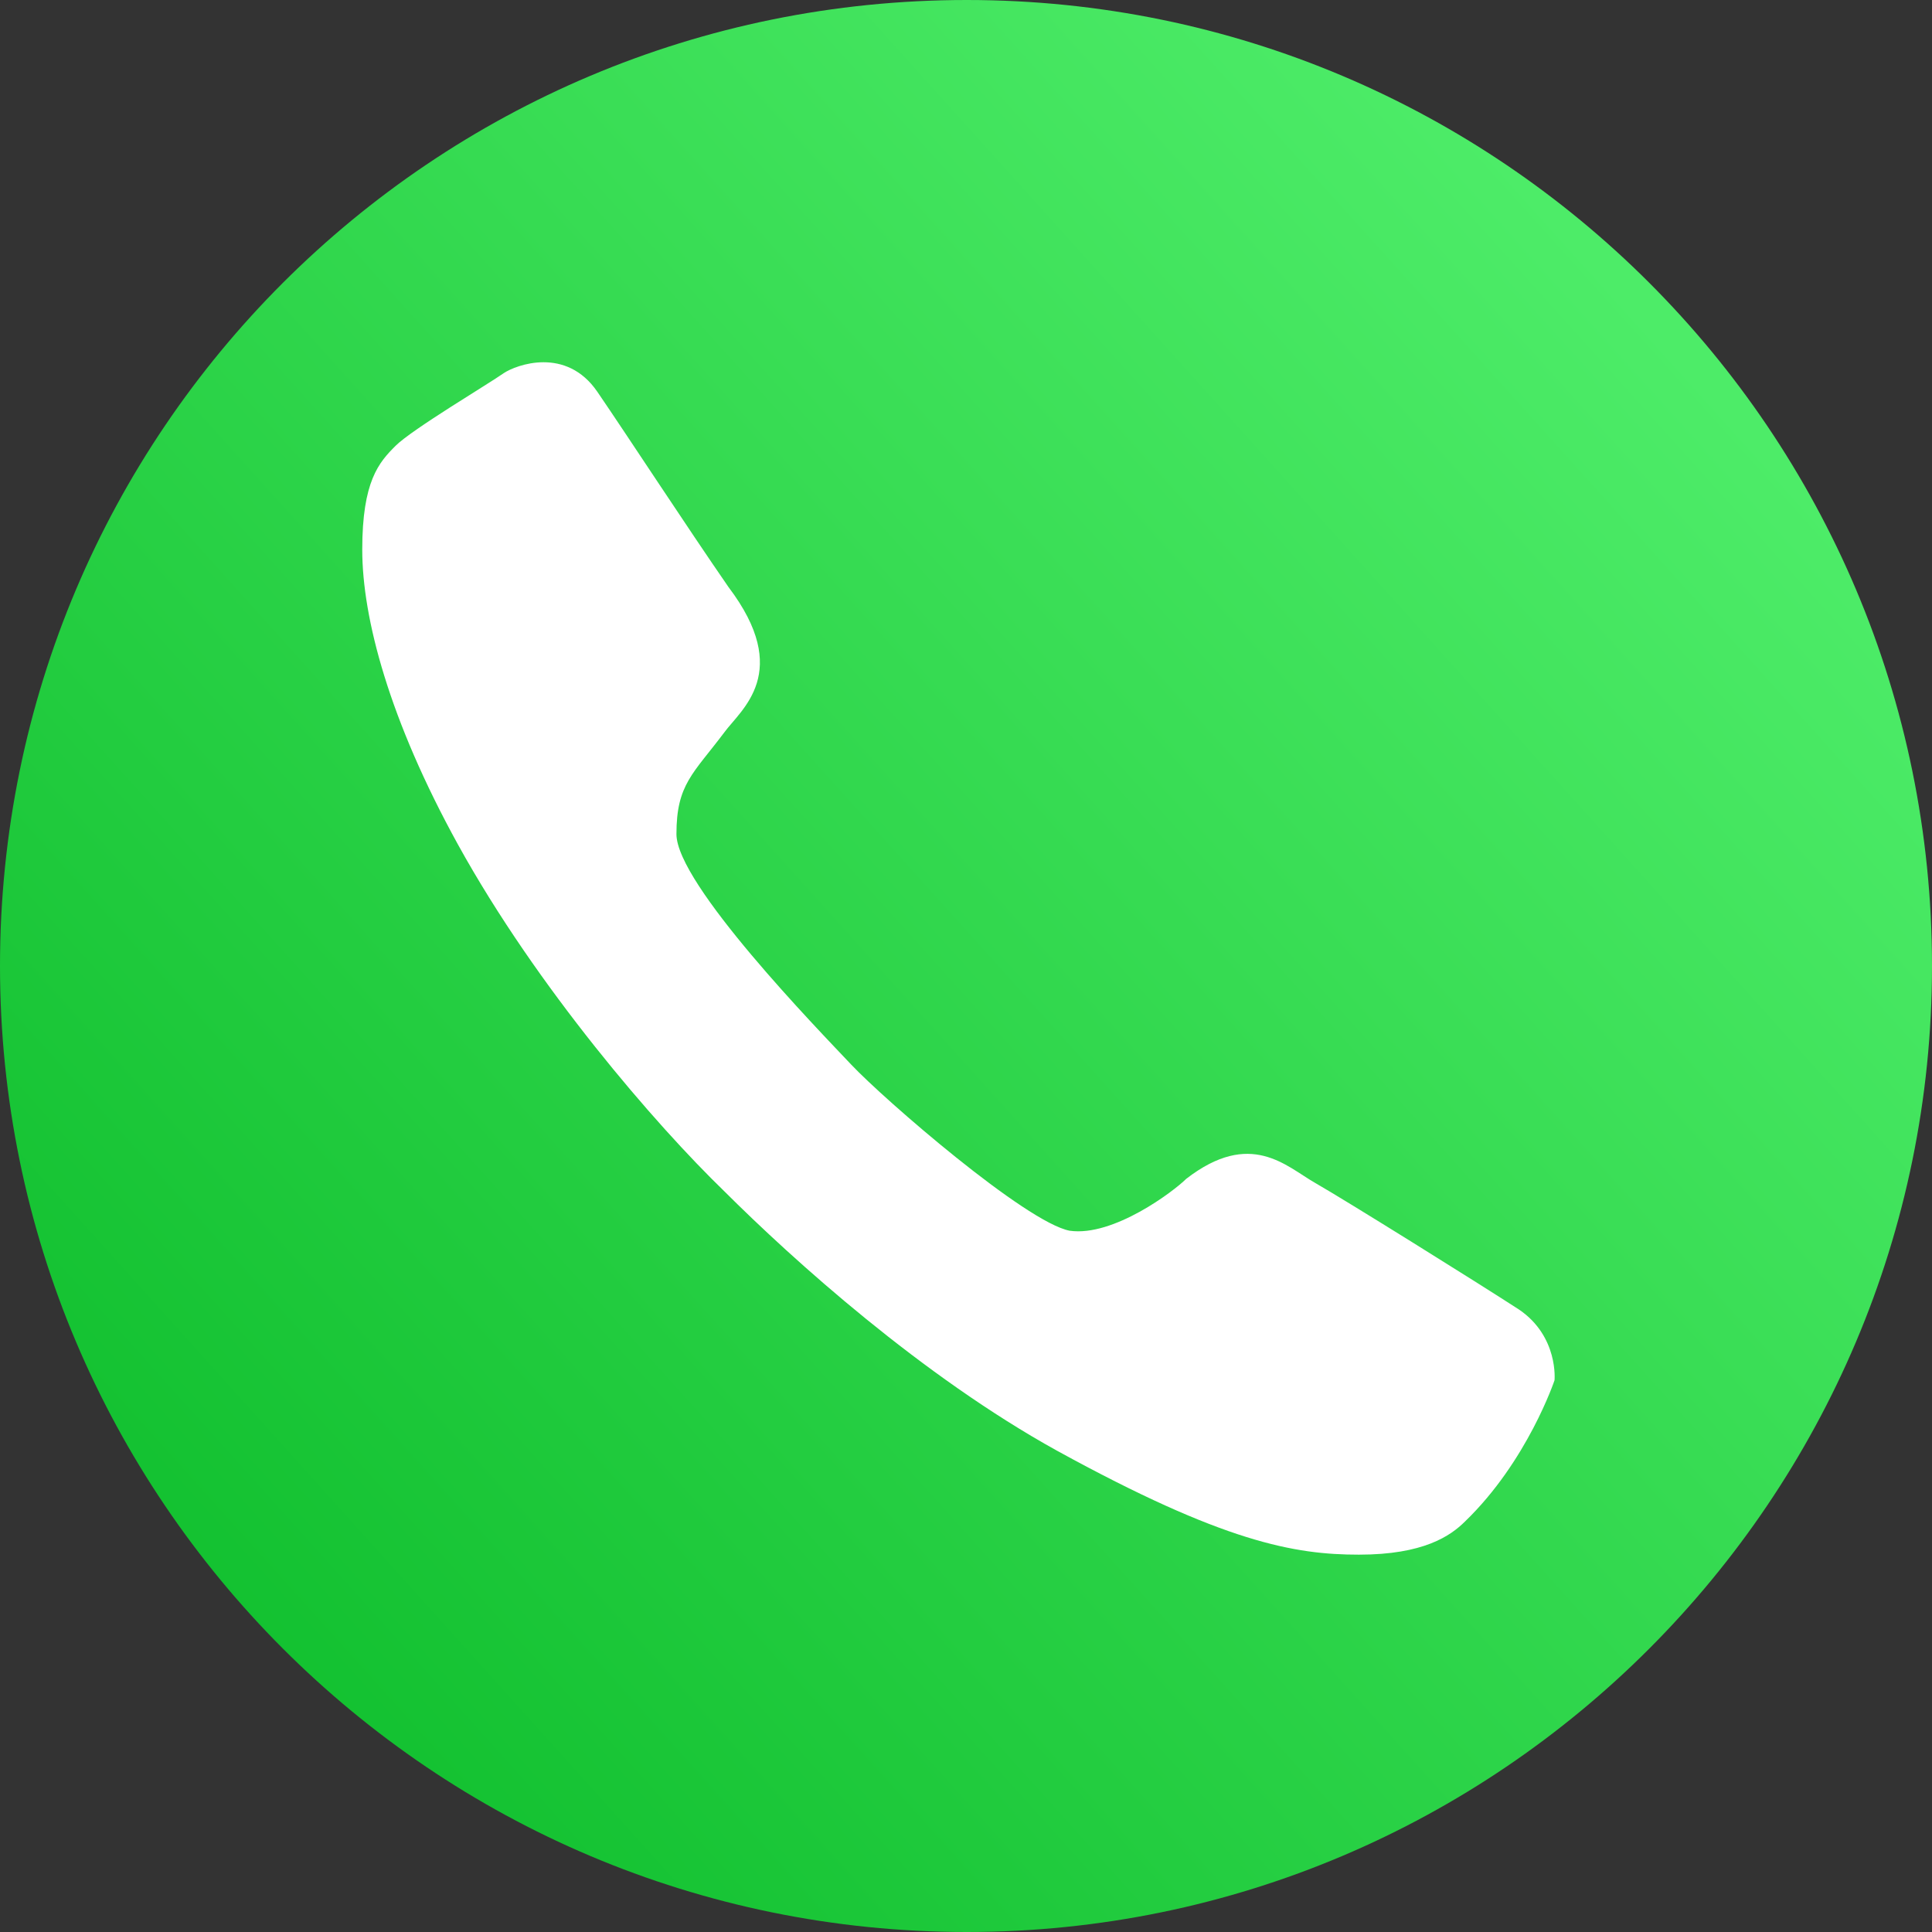<svg width="128" height="128" viewBox="0 0 128 128" fill="none" xmlns="http://www.w3.org/2000/svg">
<rect x="0" y="0" width="128" height="128" fill="#333333" stroke="none"/>
<path fill-rule="evenodd" clip-rule="evenodd" d="M128 64C128 28.621 99.357 0 64.05 0C28.645 0 0 28.621 0 64C0 99.279 28.645 128 64.05 128C99.357 128 128 99.279 128 64Z" fill="url(#paint0_linear_243_747)"/>
<path d="M30.341 55.951C25.792 47.697 24 40.956 24 36.416C24 31.876 25.103 30.638 26.206 29.537C27.309 28.437 32.409 25.41 33.374 24.722C34.201 24.172 37.51 22.934 39.578 25.96C41.646 28.987 45.506 34.903 48.263 38.892C52.536 44.532 49.09 47.009 47.987 48.522C45.919 51.273 44.816 51.961 44.816 55.263C44.816 58.565 54.191 68.195 56.396 70.533C58.602 72.872 67.976 80.989 70.871 81.539C73.766 81.952 77.764 78.925 78.591 78.1C82.865 74.798 85.208 77.274 87.138 78.375C89.068 79.475 97.891 84.978 100.648 86.767C103.267 88.555 102.992 91.444 102.992 91.444C102.992 91.444 101.2 96.809 97.064 100.799C96.099 101.762 94.307 103 90.033 103C85.76 103 81.073 102.175 70.044 96.121C61.083 91.169 52.536 83.465 47.987 78.925C43.438 74.523 35.58 65.443 30.341 55.951Z" fill="white"/>
<defs>
<linearGradient id="paint0_linear_243_747" x1="113.5" y1="25.5" x2="7.5" y2="121" gradientUnits="userSpaceOnUse">
<stop stop-color="#4DEC68"/>
<stop offset="1" stop-color="#0CBC2A"/>
</linearGradient>
</defs>
</svg>
